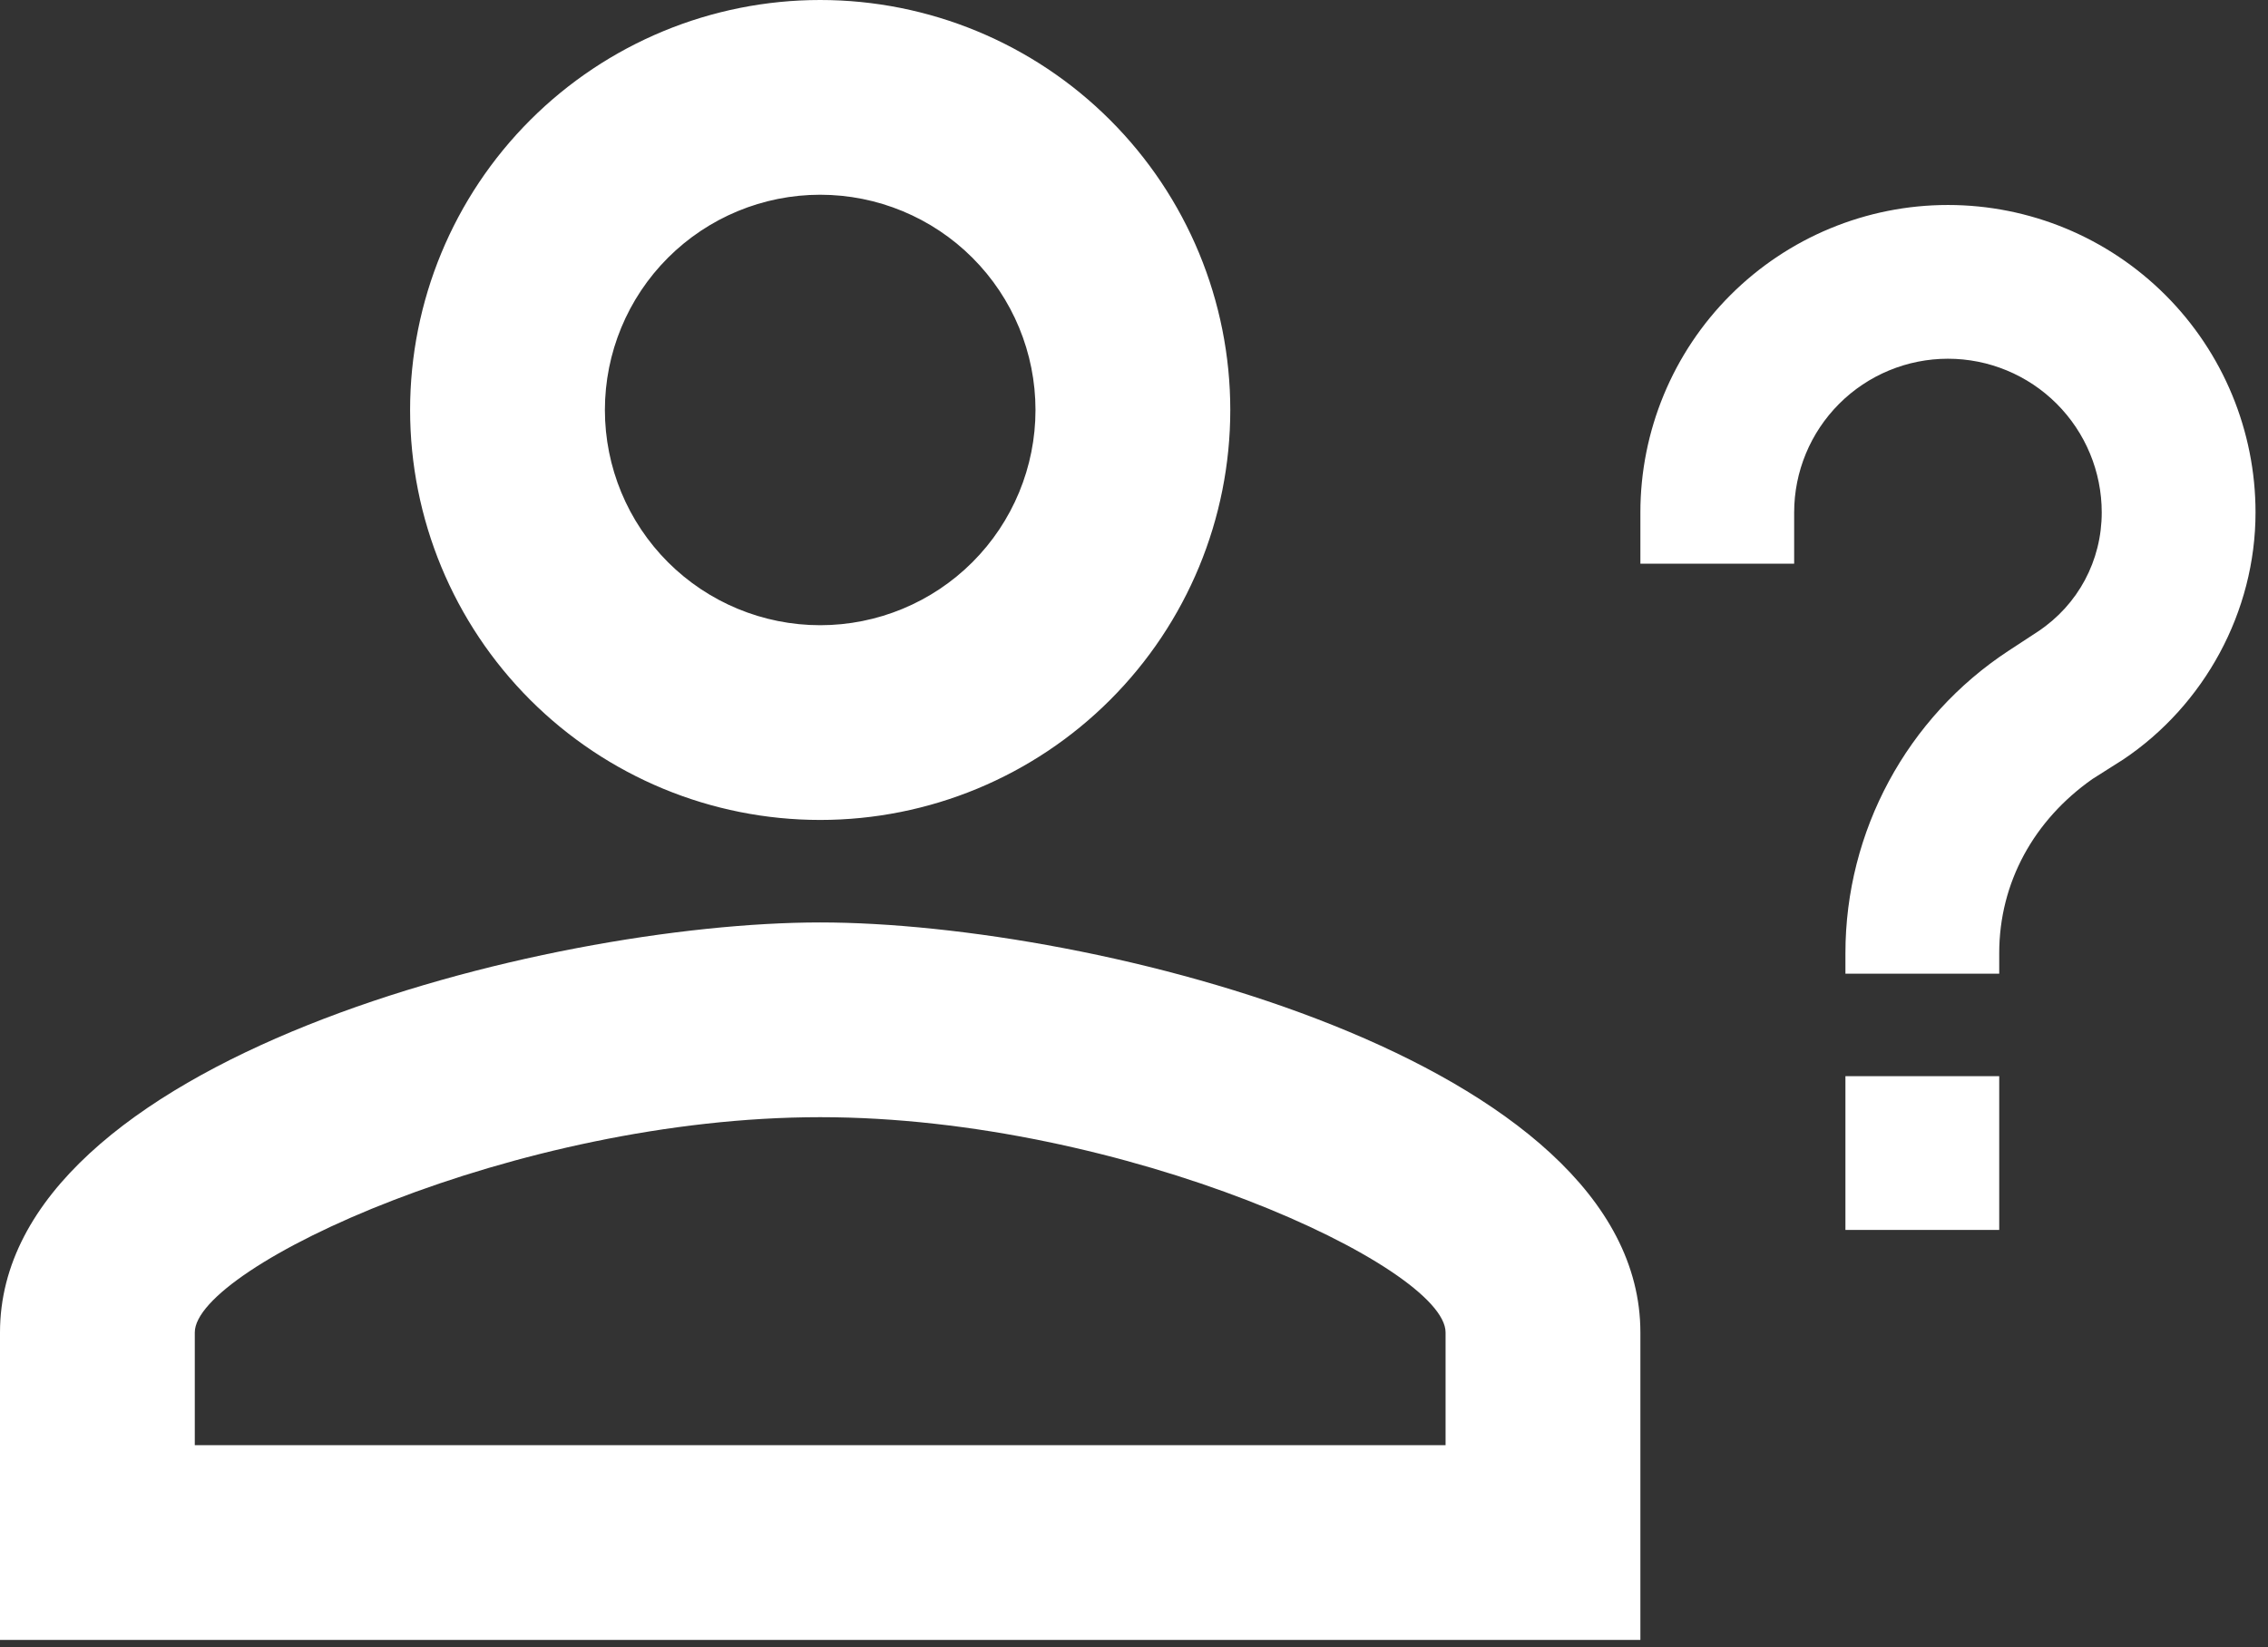 <svg width="106" height="77" viewBox="0 0 106 77" fill="none" xmlns="http://www.w3.org/2000/svg">
<rect x="0" y="0" width="106" height="77" fill="#333333" stroke="none"/>
<path d="M93.438 50.312V57.5H86.25V50.312H93.438ZM83.854 26.354H76.667V23.958C76.667 20.146 78.181 16.489 80.877 13.794C83.573 11.098 87.229 9.583 91.042 9.583C94.854 9.583 98.51 11.098 101.206 13.794C103.902 16.489 105.417 20.146 105.417 23.958C105.417 28.606 103.021 32.967 99.235 35.506L97.798 36.417C95.067 38.333 93.438 41.256 93.438 44.562V45.521H86.25V44.562C86.25 38.86 89.125 33.542 93.869 30.427L95.258 29.517C97.127 28.271 98.229 26.21 98.229 23.958C98.229 22.052 97.472 20.224 96.124 18.876C94.776 17.528 92.948 16.771 91.042 16.771C89.135 16.771 87.307 17.528 85.959 18.876C84.611 20.224 83.854 22.052 83.854 23.958V26.354ZM38.333 43.125C51.127 43.125 76.667 49.546 76.667 62.292V76.667H0V62.292C0 49.546 25.54 43.125 38.333 43.125ZM38.333 0C43.417 0 48.292 2.019 51.886 5.614C55.481 9.208 57.5 14.083 57.5 19.167C57.5 24.25 55.481 29.125 51.886 32.719C48.292 36.314 43.417 38.333 38.333 38.333C33.25 38.333 28.375 36.314 24.78 32.719C21.186 29.125 19.167 24.25 19.167 19.167C19.167 14.083 21.186 9.208 24.78 5.614C28.375 2.019 33.25 0 38.333 0ZM38.333 52.229C24.102 52.229 9.104 59.225 9.104 62.292V67.562H67.562V62.292C67.562 59.225 52.565 52.229 38.333 52.229ZM38.333 9.104C35.665 9.104 33.105 10.164 31.218 12.051C29.331 13.938 28.271 16.498 28.271 19.167C28.271 21.835 29.331 24.395 31.218 26.282C33.105 28.169 35.665 29.229 38.333 29.229C41.002 29.229 43.562 28.169 45.449 26.282C47.336 24.395 48.396 21.835 48.396 19.167C48.396 16.498 47.336 13.938 45.449 12.051C43.562 10.164 41.002 9.104 38.333 9.104Z" fill="white"/>
</svg>
